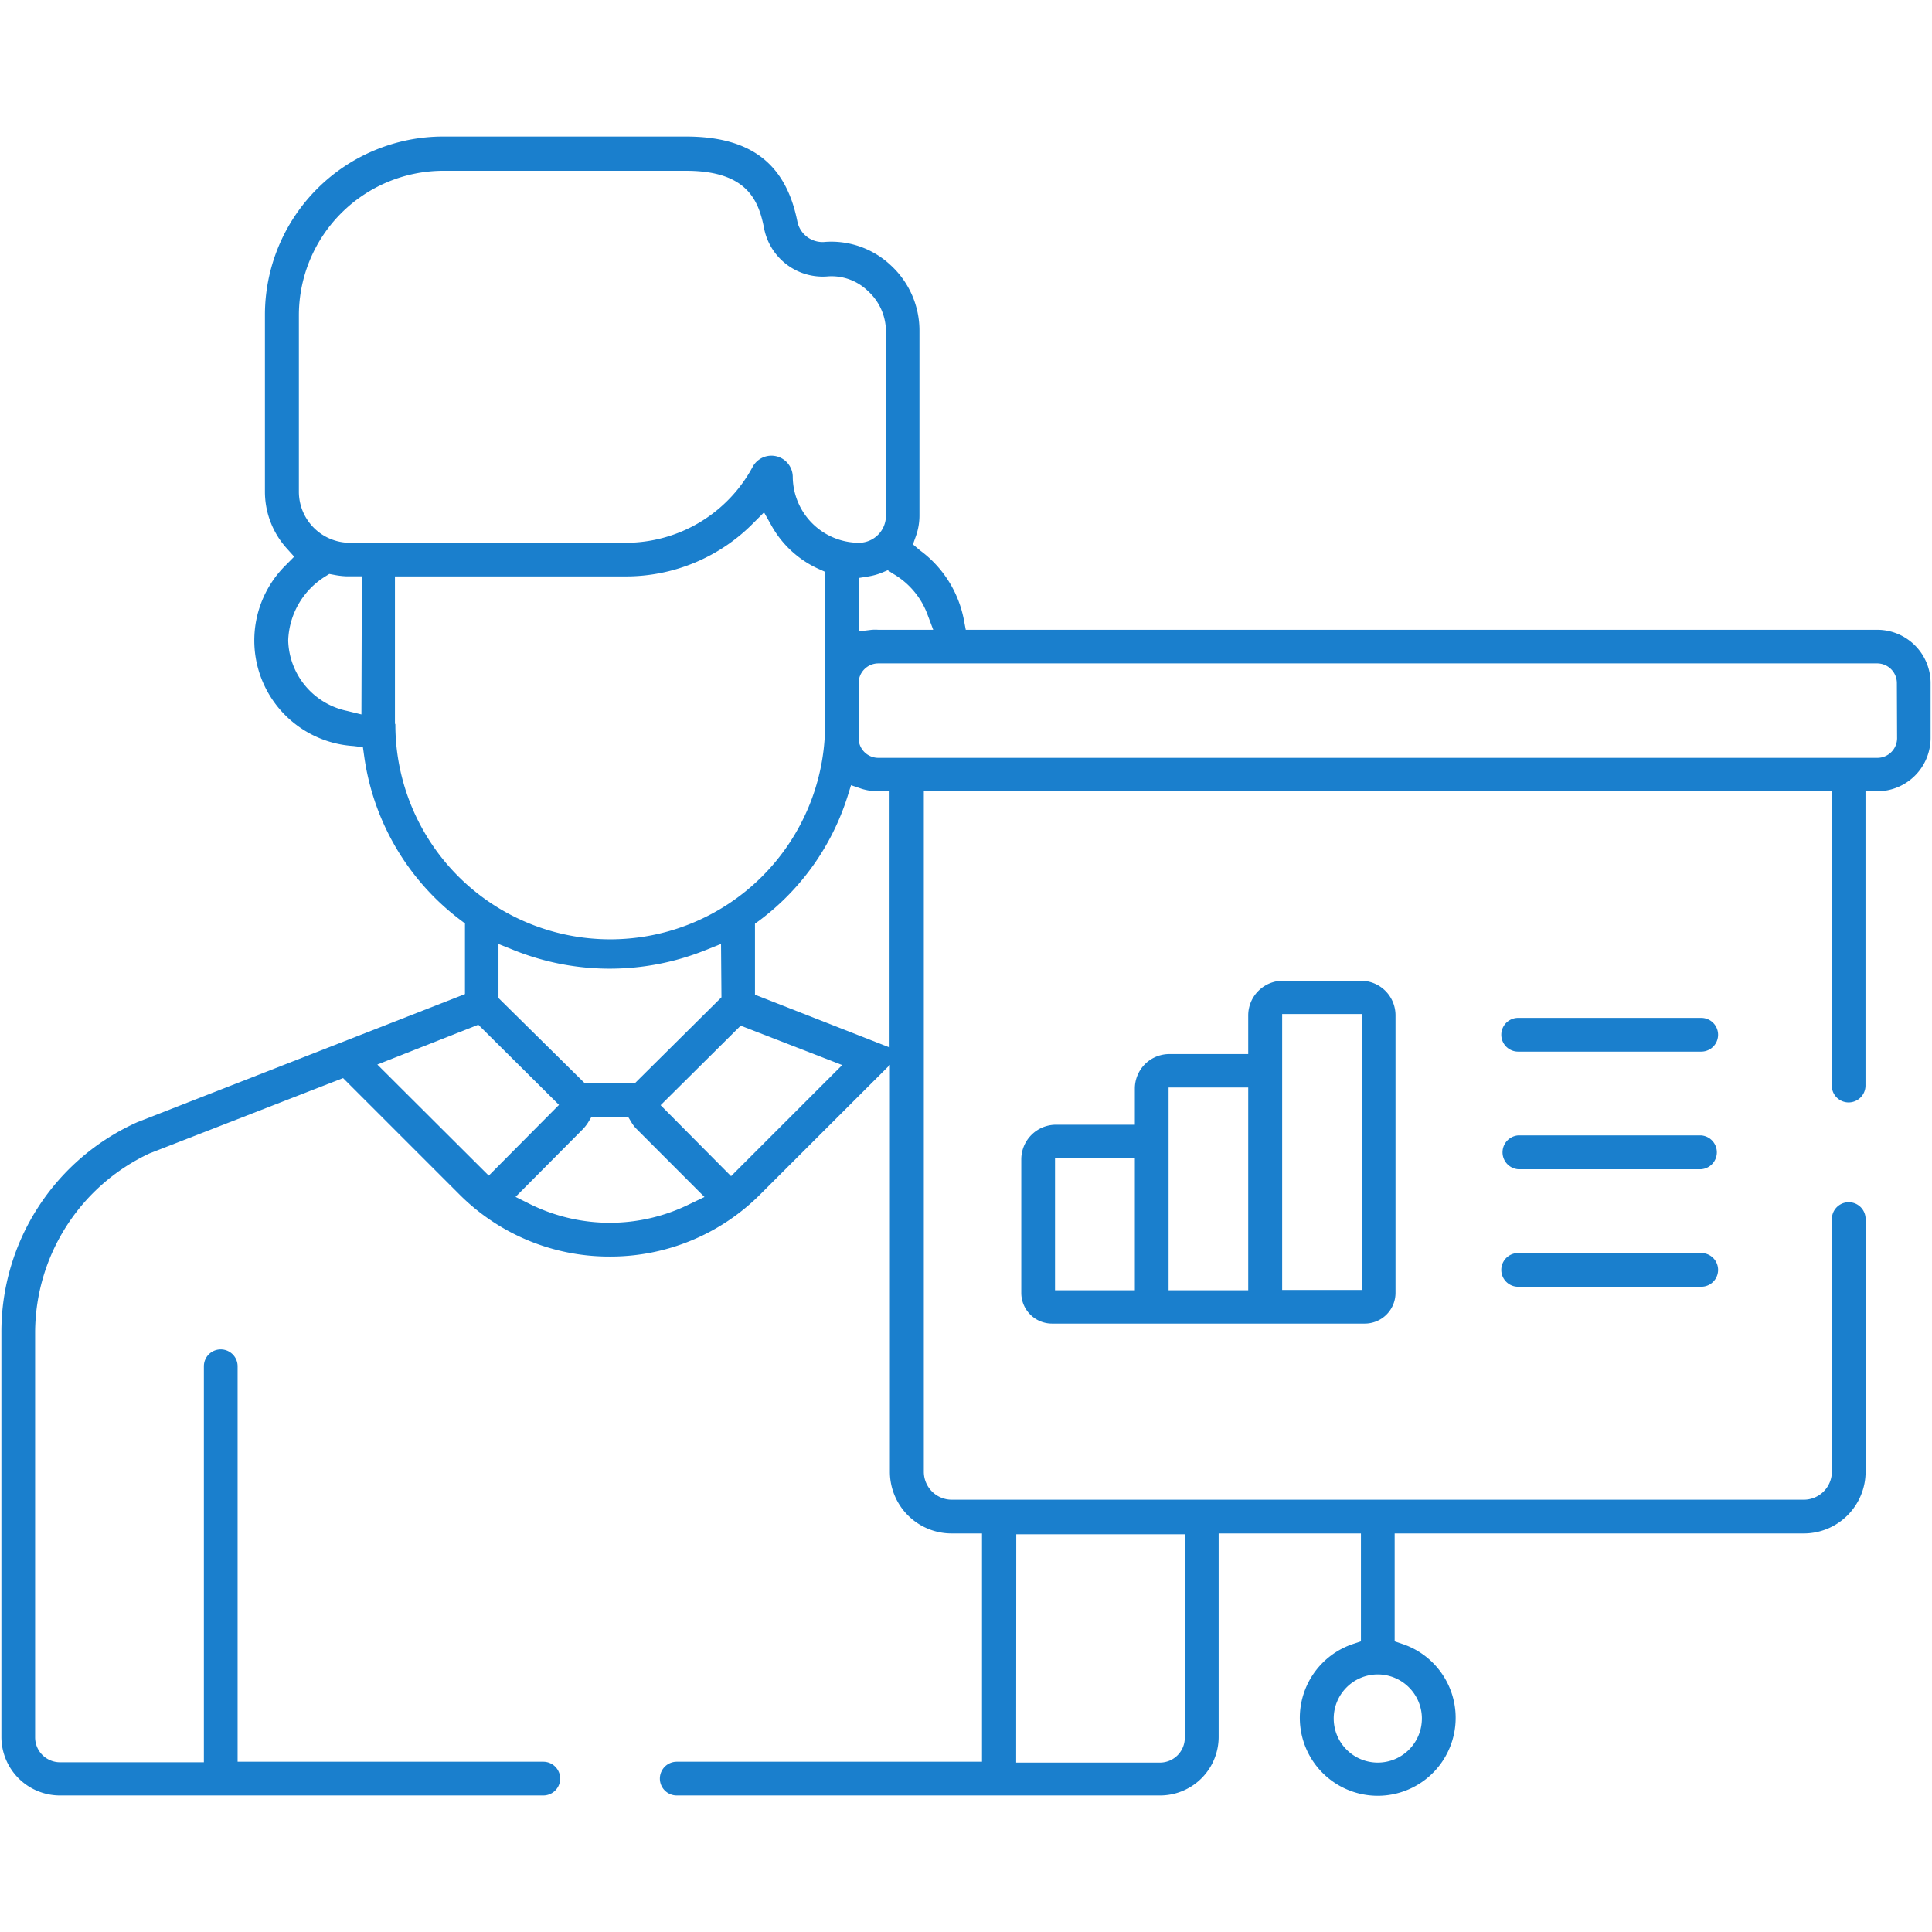<svg id="Capa_2" data-name="Capa 2" xmlns="http://www.w3.org/2000/svg" viewBox="0 0 181 181"><defs><style>.cls-1{fill:#1a7fcd;}</style></defs><title>ugiland - casos de exito</title><path class="cls-1" d="M159.38,106.37H142.23a1.59,1.59,0,0,0,0,3.17h17.15a1.59,1.59,0,0,0,0-3.17Z"/><path class="cls-1" d="M159.38,117.39H142.23a1.58,1.58,0,1,0,0,3.16h17.15a1.58,1.58,0,1,0,0-3.16Z"/><path class="cls-1" d="M159.38,95.36H142.23a1.58,1.58,0,1,0,0,3.16h17.15a1.58,1.58,0,1,0,0-3.16Z"/><path class="cls-1" d="M116.94,95.11v3.64h-7.39a3.23,3.23,0,0,0-3.23,3.23v3.39h-7.4a3.25,3.25,0,0,0-3.24,3.24v12.55A2.88,2.88,0,0,0,98.56,124h29.3a2.88,2.88,0,0,0,2.88-2.88v-26a3.24,3.24,0,0,0-3.23-3.24h-7.33A3.25,3.25,0,0,0,116.94,95.11Zm-10.62,25.77H98.84V108.53h7.48Zm10.62,0h-7.46v-19h7.46ZM127.58,95v25.85h-7.46v-1.1c0-14.27,0-20.53,0-22.74V95Z"/><path class="cls-1" d="M175.87,59H90.48l-.17-.89a10.53,10.53,0,0,0-4.12-6.55L85.53,51l.28-.78a5.77,5.77,0,0,0,.33-1.91V31a8.3,8.3,0,0,0-2.68-6.14,8.13,8.13,0,0,0-6.11-2.2,2.41,2.41,0,0,1-2.64-1.87c-1.08-5.48-4.4-8-10.45-8H41.52a16.71,16.71,0,0,0-16.7,16.69V46.07a7.92,7.92,0,0,0,2.05,5.31l.69.77-.73.74a9.91,9.91,0,0,0,6.28,17L34,70l.12.85a23.23,23.23,0,0,0,9,15.33l.44.33v6.62l-30.69,12A21.52,21.52,0,0,0,.13,124.79v37.93a5.49,5.49,0,0,0,5.49,5.49H50.9a1.58,1.58,0,1,0,0-3.16H22.26V128a1.58,1.58,0,0,0-3.16,0v37.1H5.62a2.33,2.33,0,0,1-2.33-2.33V124.79A18.59,18.59,0,0,1,14,108.06L32.14,101,43,111.86a19.82,19.82,0,0,0,14.13,5.86h0a19.82,19.82,0,0,0,14.13-5.86l12.11-12.1v38.12a5.78,5.78,0,0,0,5.77,5.78H92v21.39H63.4a1.58,1.58,0,1,0,0,3.16h45.28a5.49,5.49,0,0,0,5.49-5.49V143.66H127.5v10.11l-.75.25a7.3,7.3,0,1,0,4.65,0l-.74-.25V143.66H169a5.79,5.79,0,0,0,5.78-5.78V114.21a1.58,1.58,0,0,0-3.16,0v23.67A2.63,2.63,0,0,1,169,140.5H89.16a2.62,2.62,0,0,1-2.61-2.62V74.13h85.06V101.7a1.58,1.58,0,0,0,3.16,0V74.13h1.1a5,5,0,0,0,5-5V64A5,5,0,0,0,175.87,59Zm-42.66,102a4.13,4.13,0,1,1-4.13-4.13A4.14,4.14,0,0,1,133.21,160.92Zm-38-17.26H111v19.06a2.33,2.33,0,0,1-2.33,2.33H95.2Zm-11.56-90a7.36,7.36,0,0,1,3.25,3.85L87.43,59H82.29a5,5,0,0,0-.61,0l-1.24.15v-5l.93-.15a5.85,5.85,0,0,0,1.3-.37l.5-.21ZM33.86,66.93l-1.35-.33A6.93,6.93,0,0,1,27,60a7.34,7.34,0,0,1,3.48-6l.37-.23.43.08a7.42,7.42,0,0,0,1.13.14h1.49ZM32.77,50.85A4.79,4.79,0,0,1,28,46.07V29.48A13.55,13.55,0,0,1,41.52,16H64.26c5.79,0,6.83,2.82,7.34,5.47a5.6,5.6,0,0,0,6,4.42,4.9,4.9,0,0,1,3.71,1.37A5.13,5.13,0,0,1,83,31V48.34a2.54,2.54,0,0,1-2.51,2.51,6.23,6.23,0,0,1-6.22-6.22,2,2,0,0,0-3.73-.94,13.51,13.51,0,0,1-11.94,7.16ZM37,67.78V54H58.58a16.76,16.76,0,0,0,12-5l1-1,.72,1.28a9.56,9.56,0,0,0,4.35,4l.65.29v14.3a20.13,20.13,0,0,1-40.26,0ZM67.59,93.43l-8.13,8.07H54.8l-8.1-8,0-.65V88.44l1.51.6a24.07,24.07,0,0,0,17.82,0l1.52-.61Zm-32.24,6.3L44.81,96l7.56,7.51-6.58,6.63ZM64.6,112.81a16.86,16.86,0,0,1-14.94,0l-1.36-.68,6.32-6.36a4,4,0,0,0,.45-.57l.32-.53h3.48l.32.53a3,3,0,0,0,.45.57L66,112.14Zm3.89-2.62-6.6-6.65,7.5-7.45,9.51,3.69Zm2.24-17V86.54l.45-.33A23.25,23.25,0,0,0,79.4,74.62l.33-1.06,1,.34a5.12,5.12,0,0,0,1.51.23h1.1v24Zm107-24.11A1.85,1.85,0,0,1,175.87,71H82.29a1.85,1.85,0,0,1-1.85-1.85V64a1.85,1.85,0,0,1,1.85-1.85h93.58A1.85,1.85,0,0,1,177.71,64Z"/></svg>
